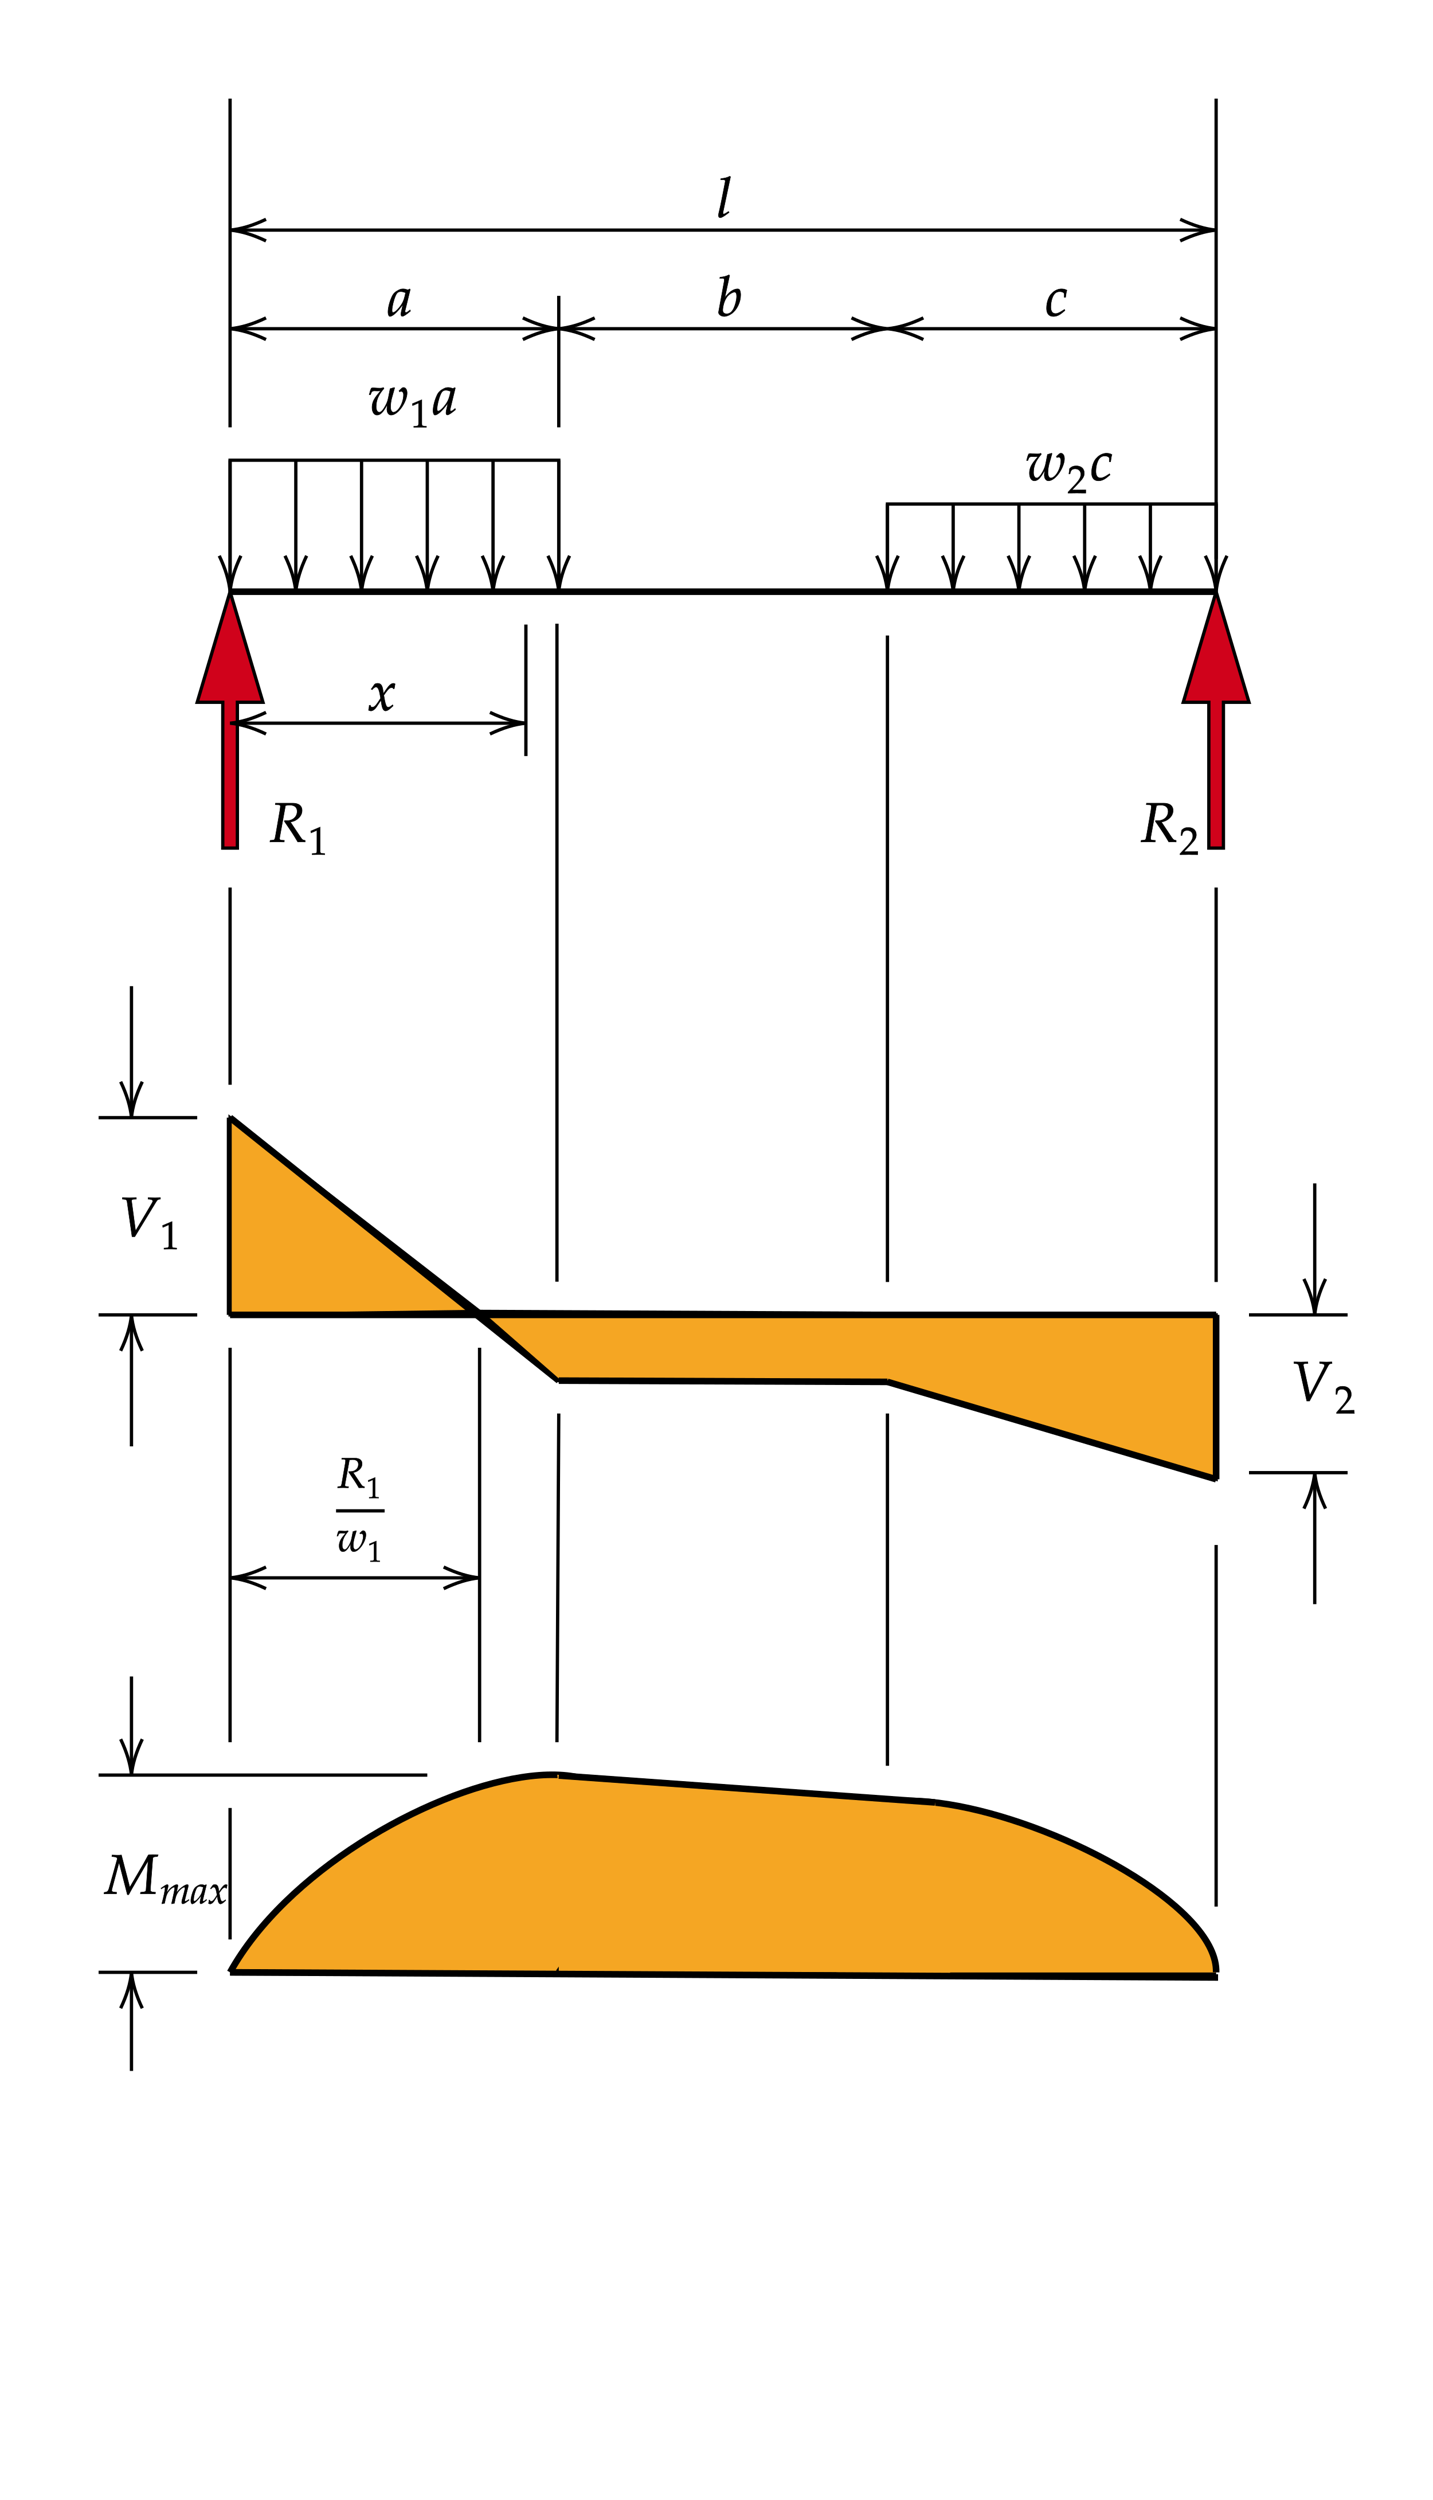 ﻿<svg xmlns="http://www.w3.org/2000/svg" xmlns:xlink="http://www.w3.org/1999/xlink" x="0" y="0" width="435.98" height="760.597" style="
        width:435.98px;
        height:760.597px;
        background: #FFF;
        fill: none;
">
        
        
        <svg xmlns="http://www.w3.org/2000/svg" class="role-diagram-draw-area"><g class="shapes-region" style="stroke: black; fill: none;"><g class="arrow-line"><path class="connection real" stroke-dasharray="" d="  M70,180 L370,180" style="stroke: rgb(0, 0, 0); stroke-width: 2; fill: none; fill-opacity: 1;"/></g><g class="composite-shape"><path class="real" d=" M60,213.64 L70,180 L80,213.64 L72.22,213.64 L72.22,258 L67.78,258 L67.78,213.64 Z" style="stroke-width: 1; stroke: rgb(0, 0, 0); fill: rgb(208, 2, 27); fill-opacity: 1;"/></g><g class="composite-shape"><path class="real" d=" M360,213.64 L370,180 L380,213.64 L372.22,213.64 L372.22,258 L367.78,258 L367.78,213.64 Z" style="stroke-width: 1; stroke: rgb(0, 0, 0); fill: rgb(208, 2, 27); fill-opacity: 1;"/></g><g class="arrow-line"><path class="connection real" stroke-dasharray="" d="  M70,30 L70,130" style="stroke: rgb(0, 0, 0); stroke-width: 1; fill: none; fill-opacity: 1;"/></g><g class="arrow-line"><path class="connection real" stroke-dasharray="" d="  M170,90 L170,130" style="stroke: rgb(0, 0, 0); stroke-width: 1; fill: none; fill-opacity: 1;"/></g><g class="arrow-line"><path class="connection real" stroke-dasharray="" d="  M72,100 L168,100" style="stroke: rgb(0, 0, 0); stroke-width: 1; fill: none; fill-opacity: 1;"/><g stroke="#000" transform="matrix(-1,1.2246467991473532e-16,-1.2246467991473532e-16,-1,170,100)" style="stroke: rgb(0, 0, 0); stroke-width: 1;"><path d=" M10.93,-3.29 Q4.96,-0.45 0,0 Q4.96,0.45 10.93,3.29"/></g><g stroke="#000" transform="matrix(1,0,0,1,70,100)" style="stroke: rgb(0, 0, 0); stroke-width: 1;"><path d=" M10.93,-3.29 Q4.96,-0.45 0,0 Q4.96,0.45 10.93,3.29"/></g></g><g class="arrow-line"><path class="connection real" stroke-dasharray="" d="  M72,70 L368,70" style="stroke: rgb(0, 0, 0); stroke-width: 1; fill: none; fill-opacity: 1;"/><g stroke="#000" transform="matrix(-1,1.2246467991473532e-16,-1.2246467991473532e-16,-1,370,70)" style="stroke: rgb(0, 0, 0); stroke-width: 1;"><path d=" M10.93,-3.29 Q4.96,-0.45 0,0 Q4.96,0.45 10.93,3.29"/></g><g stroke="#000" transform="matrix(1,0,0,1,70,70)" style="stroke: rgb(0, 0, 0); stroke-width: 1;"><path d=" M10.93,-3.29 Q4.96,-0.45 0,0 Q4.96,0.45 10.93,3.29"/></g></g><g class="arrow-line"><path class="connection real" stroke-dasharray="" d="  M370,30 L370,170" style="stroke: rgb(0, 0, 0); stroke-width: 1; fill: none; fill-opacity: 1;"/></g><g class="arrow-line"><path class="connection real" stroke-dasharray="" d="  M70,270 L70,330" style="stroke: rgb(0, 0, 0); stroke-width: 1; fill: none; fill-opacity: 1;"/></g><g class="arrow-line"><path class="connection real" stroke-dasharray="" d="  M370,270 L370,390" style="stroke: rgb(0, 0, 0); stroke-width: 1; fill: none; fill-opacity: 1;"/></g><g class="arrow-line"><path class="connection real" stroke-dasharray="" d="  M70,340 L70,400" style="stroke: rgb(0, 0, 0); stroke-width: 2; fill: none; fill-opacity: 1;"/></g><g class="arrow-line"><path class="connection real" stroke-dasharray="" d="  M30,340 L60,340" style="stroke: rgb(0, 0, 0); stroke-width: 1; fill: none; fill-opacity: 1;"/></g><g class="arrow-line"><path class="connection real" stroke-dasharray="" d="  M30,400 L60,400" style="stroke: rgb(0, 0, 0); stroke-width: 1; fill: none; fill-opacity: 1;"/></g><g class="arrow-line"><path class="connection real" stroke-dasharray="" d="  M40,300 L40,338" style="stroke: rgb(0, 0, 0); stroke-width: 1; fill: none; fill-opacity: 1;"/><g stroke="#000" transform="matrix(-1.8369701987210297e-16,-1,1,-1.8369701987210297e-16,40,340)" style="stroke: rgb(0, 0, 0); stroke-width: 1;"><path d=" M10.93,-3.29 Q4.96,-0.45 0,0 Q4.96,0.45 10.93,3.29"/></g></g><g class="arrow-line"><path class="connection real" stroke-dasharray="" d="  M40,440 L40,402" style="stroke: rgb(0, 0, 0); stroke-width: 1; fill: none; fill-opacity: 1;"/><g stroke="#000" transform="matrix(3.061616997868383e-16,1,-1,3.061616997868383e-16,40,400)" style="stroke: rgb(0, 0, 0); stroke-width: 1;"><path d=" M10.93,-3.29 Q4.96,-0.45 0,0 Q4.96,0.45 10.93,3.29"/></g></g><g class="arrow-line"><path class="connection real" stroke-dasharray="" d="  M380,400 L410,400" style="stroke: rgb(0, 0, 0); stroke-width: 1; fill: none; fill-opacity: 1;"/></g><g class="arrow-line"><path class="connection real" stroke-dasharray="" d="  M380,448 L410,448" style="stroke: rgb(0, 0, 0); stroke-width: 1; fill: none; fill-opacity: 1;"/></g><g class="arrow-line"><path class="connection real" stroke-dasharray="" d="  M70,600 L370,600" style="stroke: rgb(0, 0, 0); stroke-width: 2; fill: rgb(245, 166, 35); fill-opacity: 1;"/></g><g class="arrow-line"><path class="connection real" stroke-dasharray="" d="  M70,600 C103.73,539.24 239.34,502.57 170,600" style="stroke: rgb(0, 0, 0); stroke-width: 2; fill: rgb(245, 166, 35); fill-opacity: 1;"/></g><g class="arrow-line"><path class="connection real" stroke-dasharray="" d="  M145.91,410 L145.91,530" style="stroke: rgb(0, 0, 0); stroke-width: 1; fill: none; fill-opacity: 1;"/></g><g class="arrow-line"><path class="connection real" stroke-dasharray="" d="  M30,540 L130,540" style="stroke: rgb(0, 0, 0); stroke-width: 1; fill: none; fill-opacity: 1;"/></g><g class="arrow-line"><path class="connection real" stroke-dasharray="" d="  M30,600 L60,600" style="stroke: rgb(0, 0, 0); stroke-width: 1; fill: none; fill-opacity: 1;"/></g><g class="arrow-line"><path class="connection real" stroke-dasharray="" d="  M40,510 L40,538" style="stroke: rgb(0, 0, 0); stroke-width: 1; fill: none; fill-opacity: 1;"/><g stroke="#000" transform="matrix(-1.8369701987210297e-16,-1,1,-1.8369701987210297e-16,40,540)" style="stroke: rgb(0, 0, 0); stroke-width: 1;"><path d=" M10.93,-3.29 Q4.96,-0.45 0,0 Q4.96,0.45 10.93,3.29"/></g></g><g class="arrow-line"><path class="connection real" stroke-dasharray="" d="  M40,630 L40,602" style="stroke: rgb(0, 0, 0); stroke-width: 1; fill: none; fill-opacity: 1;"/><g stroke="#000" transform="matrix(3.061616997868383e-16,1,-1,3.061616997868383e-16,40,600)" style="stroke: rgb(0, 0, 0); stroke-width: 1;"><path d=" M10.93,-3.29 Q4.96,-0.45 0,0 Q4.96,0.45 10.93,3.29"/></g></g><g class="arrow-line"><path class="connection real" stroke-dasharray="" d="  M70,410 L70,530" style="stroke: rgb(0, 0, 0); stroke-width: 1; fill: none; fill-opacity: 1;"/></g><g class="arrow-line"><path class="connection real" stroke-dasharray="" d="  M370,470 L370,580" style="stroke: rgb(0, 0, 0); stroke-width: 1; fill: none; fill-opacity: 1;"/></g><g class="arrow-line"><path class="connection real" stroke-dasharray="" d="  M70,550 L70,590" style="stroke: rgb(0, 0, 0); stroke-width: 1; fill: none; fill-opacity: 1;"/></g><g class="arrow-line"><path class="connection real" stroke-dasharray="" d="  M70,140 L70,178" style="stroke: rgb(0, 0, 0); stroke-width: 1; fill: none; fill-opacity: 1;"/><g stroke="#000" transform="matrix(-1.8369701987210297e-16,-1,1,-1.8369701987210297e-16,70,180)" style="stroke: rgb(0, 0, 0); stroke-width: 1;"><path d=" M10.93,-3.29 Q4.96,-0.45 0,0 Q4.96,0.45 10.93,3.29"/></g></g><g class="arrow-line"><path class="connection real" stroke-dasharray="" d="  M90,140 L90,178" style="stroke: rgb(0, 0, 0); stroke-width: 1; fill: none; fill-opacity: 1;"/><g stroke="#000" transform="matrix(-1.8369701987210297e-16,-1,1,-1.8369701987210297e-16,90,180)" style="stroke: rgb(0, 0, 0); stroke-width: 1;"><path d=" M10.93,-3.29 Q4.96,-0.45 0,0 Q4.96,0.45 10.93,3.29"/></g></g><g class="arrow-line"><path class="connection real" stroke-dasharray="" d="  M150,140 L150,178" style="stroke: rgb(0, 0, 0); stroke-width: 1; fill: none; fill-opacity: 1;"/><g stroke="#000" transform="matrix(-1.8369701987210297e-16,-1,1,-1.8369701987210297e-16,150,180)" style="stroke: rgb(0, 0, 0); stroke-width: 1;"><path d=" M10.93,-3.29 Q4.96,-0.45 0,0 Q4.96,0.45 10.93,3.29"/></g></g><g class="arrow-line"><path class="connection real" stroke-dasharray="" d="  M110,140 L110,178" style="stroke: rgb(0, 0, 0); stroke-width: 1; fill: none; fill-opacity: 1;"/><g stroke="#000" transform="matrix(-1.8369701987210297e-16,-1,1,-1.8369701987210297e-16,110,180)" style="stroke: rgb(0, 0, 0); stroke-width: 1;"><path d=" M10.93,-3.29 Q4.96,-0.45 0,0 Q4.96,0.45 10.93,3.29"/></g></g><g class="arrow-line"><path class="connection real" stroke-dasharray="" d="  M130,140 L130,178" style="stroke: rgb(0, 0, 0); stroke-width: 1; fill: none; fill-opacity: 1;"/><g stroke="#000" transform="matrix(-1.8369701987210297e-16,-1,1,-1.8369701987210297e-16,130,180)" style="stroke: rgb(0, 0, 0); stroke-width: 1;"><path d=" M10.93,-3.29 Q4.96,-0.45 0,0 Q4.96,0.45 10.93,3.29"/></g></g><g class="arrow-line"><path class="connection real" stroke-dasharray="" d="  M170,140 L170,178" style="stroke: rgb(0, 0, 0); stroke-width: 1; fill: none; fill-opacity: 1;"/><g stroke="#000" transform="matrix(-1.8369701987210297e-16,-1,1,-1.8369701987210297e-16,170,180)" style="stroke: rgb(0, 0, 0); stroke-width: 1;"><path d=" M10.93,-3.29 Q4.96,-0.45 0,0 Q4.96,0.45 10.93,3.29"/></g></g><g class="composite-shape"><path class="real" d=" M70,140 L170,140 L170,180 L70,180 Z" style="stroke-width: 1; stroke: rgb(0, 0, 0); fill: none; fill-opacity: 1;"/></g><g class="arrow-line"><path class="connection real" stroke-dasharray="" d="  M72,220 L158,220" style="stroke: rgb(0, 0, 0); stroke-width: 1; fill: none; fill-opacity: 1;"/><g stroke="#000" transform="matrix(-1,1.2246467991473532e-16,-1.2246467991473532e-16,-1,160,220)" style="stroke: rgb(0, 0, 0); stroke-width: 1;"><path d=" M10.93,-3.29 Q4.96,-0.45 0,0 Q4.96,0.45 10.93,3.29"/></g><g stroke="#000" transform="matrix(1,0,0,1,70,220)" style="stroke: rgb(0, 0, 0); stroke-width: 1;"><path d=" M10.93,-3.29 Q4.96,-0.45 0,0 Q4.96,0.45 10.93,3.29"/></g></g><g class="arrow-line"><path class="connection real" stroke-dasharray="" d="  M160,190 L160,230" style="stroke: rgb(0, 0, 0); stroke-width: 1; fill: none; fill-opacity: 1;"/></g><g class="shape"><polygon class="real" points=" 70,340 145.91,398.94 70,400" style="stroke: rgb(0, 0, 0); stroke-width: 1; fill: rgb(245, 166, 35); fill-opacity: 1;"/></g><g class="arrow-line"><path class="connection real" stroke-dasharray="" d="  M70,340 L170,420" style="stroke: rgb(0, 0, 0); stroke-width: 2; fill: none; fill-opacity: 1;"/></g><g class="shape"><polygon class="real" points=" 370,450 270,420.38 170,420 145.91,398.94 370,400" style="stroke: rgb(0, 0, 0); stroke-width: 1; fill: rgb(245, 166, 35); fill-opacity: 1;"/></g><g class="arrow-line"><path class="connection real" stroke-dasharray="" d="  M70,400 L370,400" style="stroke: rgb(0, 0, 0); stroke-width: 2; fill: none; fill-opacity: 1;"/></g><g class="arrow-line"><path class="connection real" stroke-dasharray="" d="  M170,430 L169.45,530" style="stroke: rgb(0, 0, 0); stroke-width: 1; fill: none; fill-opacity: 1;"/></g><g class="composite-shape"><path class="real" d=" M170,540.14 L370,600 L170,600 Z" style="stroke-width: 1; stroke: none; stroke-opacity: 1; fill: rgb(245, 166, 35); fill-opacity: 1;"/></g><g class="arrow-line"><path class="connection real" stroke-dasharray="" d="  M169.45,189.73 L169.45,389.9" style="stroke: rgb(0, 0, 0); stroke-width: 1; fill: none; fill-opacity: 1;"/></g><g class="arrow-line"><path class="connection real" stroke-dasharray="" d="  M72,480 L143.91,480" style="stroke: rgb(0, 0, 0); stroke-width: 1; fill: none; fill-opacity: 1;"/><g stroke="#000" transform="matrix(-1,1.2246467991473532e-16,-1.2246467991473532e-16,-1,145.909,480)" style="stroke: rgb(0, 0, 0); stroke-width: 1;"><path d=" M10.93,-3.29 Q4.96,-0.45 0,0 Q4.96,0.45 10.93,3.29"/></g><g stroke="#000" transform="matrix(1,0,0,1,70,480)" style="stroke: rgb(0, 0, 0); stroke-width: 1;"><path d=" M10.93,-3.29 Q4.96,-0.45 0,0 Q4.96,0.45 10.93,3.29"/></g></g><g class="arrow-line"><path class="connection real" stroke-dasharray="" d="  M400,360 L400,398" style="stroke: rgb(0, 0, 0); stroke-width: 1; fill: none; fill-opacity: 1;"/><g stroke="#000" transform="matrix(-1.8369701987210297e-16,-1,1,-1.8369701987210297e-16,400,400)" style="stroke: rgb(0, 0, 0); stroke-width: 1;"><path d=" M10.93,-3.29 Q4.96,-0.45 0,0 Q4.96,0.45 10.93,3.29"/></g></g><g class="arrow-line"><path class="connection real" stroke-dasharray="" d="  M400,488 L400,450" style="stroke: rgb(0, 0, 0); stroke-width: 1; fill: none; fill-opacity: 1;"/><g stroke="#000" transform="matrix(3.061616997868383e-16,1,-1,3.061616997868383e-16,400,448)" style="stroke: rgb(0, 0, 0); stroke-width: 1;"><path d=" M10.93,-3.29 Q4.96,-0.45 0,0 Q4.96,0.45 10.93,3.29"/></g></g><g class="arrow-line"><path class="connection real" stroke-dasharray="" d="  M270,153.33 L270,178" style="stroke: rgb(0, 0, 0); stroke-width: 1; fill: none; fill-opacity: 1;"/><g stroke="#000" transform="matrix(-1.8369701987210297e-16,-1,1,-1.8369701987210297e-16,270,180)" style="stroke: rgb(0, 0, 0); stroke-width: 1;"><path d=" M10.93,-3.29 Q4.96,-0.45 0,0 Q4.96,0.45 10.93,3.29"/></g></g><g class="arrow-line"><path class="connection real" stroke-dasharray="" d="  M290,153.33 L290,178" style="stroke: rgb(0, 0, 0); stroke-width: 1; fill: none; fill-opacity: 1;"/><g stroke="#000" transform="matrix(-1.8369701987210297e-16,-1,1,-1.8369701987210297e-16,290,180)" style="stroke: rgb(0, 0, 0); stroke-width: 1;"><path d=" M10.93,-3.29 Q4.96,-0.45 0,0 Q4.96,0.45 10.93,3.29"/></g></g><g class="arrow-line"><path class="connection real" stroke-dasharray="" d="  M350,153.33 L350,178" style="stroke: rgb(0, 0, 0); stroke-width: 1; fill: none; fill-opacity: 1;"/><g stroke="#000" transform="matrix(-1.8369701987210297e-16,-1,1,-1.8369701987210297e-16,350,180)" style="stroke: rgb(0, 0, 0); stroke-width: 1;"><path d=" M10.93,-3.29 Q4.96,-0.45 0,0 Q4.96,0.45 10.93,3.29"/></g></g><g class="arrow-line"><path class="connection real" stroke-dasharray="" d="  M310,153.33 L310,178" style="stroke: rgb(0, 0, 0); stroke-width: 1; fill: none; fill-opacity: 1;"/><g stroke="#000" transform="matrix(-1.8369701987210297e-16,-1,1,-1.8369701987210297e-16,310,180)" style="stroke: rgb(0, 0, 0); stroke-width: 1;"><path d=" M10.93,-3.29 Q4.96,-0.45 0,0 Q4.96,0.45 10.93,3.29"/></g></g><g class="arrow-line"><path class="connection real" stroke-dasharray="" d="  M330,153.33 L330,178" style="stroke: rgb(0, 0, 0); stroke-width: 1; fill: none; fill-opacity: 1;"/><g stroke="#000" transform="matrix(-1.8369701987210297e-16,-1,1,-1.8369701987210297e-16,330,180)" style="stroke: rgb(0, 0, 0); stroke-width: 1;"><path d=" M10.93,-3.29 Q4.96,-0.45 0,0 Q4.96,0.45 10.93,3.29"/></g></g><g class="arrow-line"><path class="connection real" stroke-dasharray="" d="  M370,153.33 L370,178" style="stroke: rgb(0, 0, 0); stroke-width: 1; fill: none; fill-opacity: 1;"/><g stroke="#000" transform="matrix(-1.8369701987210297e-16,-1,1,-1.8369701987210297e-16,370,180)" style="stroke: rgb(0, 0, 0); stroke-width: 1;"><path d=" M10.93,-3.29 Q4.96,-0.45 0,0 Q4.96,0.45 10.93,3.29"/></g></g><g class="composite-shape"><path class="real" d=" M270,153.33 L370,153.33 L370,180 L270,180 Z" style="stroke-width: 1; stroke: rgb(0, 0, 0); fill: none; fill-opacity: 1;"/></g><g class="arrow-line"><path class="connection real" stroke-dasharray="" d="  M170,420 L270,420.38" style="stroke: rgb(0, 0, 0); stroke-width: 2; fill: none; fill-opacity: 1;"/></g><g class="arrow-line"><path class="connection real" stroke-dasharray="" d="  M270,420.38 L370,450" style="stroke: rgb(0, 0, 0); stroke-width: 2; fill: none; fill-opacity: 1;"/></g><g class="arrow-line"><path class="connection real" stroke-dasharray="" d="  M370,400 L370,450" style="stroke: rgb(0, 0, 0); stroke-width: 2; fill: none; fill-opacity: 1;"/></g><g class="arrow-line"><path class="connection real" stroke-dasharray="" d="  M270,193.33 L270,390" style="stroke: rgb(0, 0, 0); stroke-width: 1; fill: none; fill-opacity: 1;"/></g><g class="arrow-line"><path class="connection real" stroke-dasharray="" d="  M270,430 L270,537.17" style="stroke: rgb(0, 0, 0); stroke-width: 1; fill: none; fill-opacity: 1;"/></g><g class="arrow-line"><path class="connection real" stroke-dasharray="" d="  M270,600 C201.6,504.02 371.07,562.85 370,600" style="stroke: rgb(0, 0, 0); stroke-width: 2; fill: rgb(245, 166, 35); fill-opacity: 1;"/></g><g class="composite-shape"><path class="real" d=" M169.55,539.89 L284.46,548.32 L289.07,596.77 L174.17,588.33 Z" style="stroke-width: 1; stroke: none; stroke-opacity: 1; fill: rgb(245, 166, 35); fill-opacity: 1;"/></g><g class="arrow-line"><path class="connection real" stroke-dasharray="" d="  M170,540.14 L284.46,548.32" style="stroke: rgb(0, 0, 0); stroke-width: 2; fill: none; fill-opacity: 1;"/></g><g class="composite-shape"><path class="real" d=" M254.47,555.7 L289.07,555.7 L289.07,600.82 L254.47,600.82 Z" style="stroke-width: 1; stroke: none; stroke-opacity: 1; fill: rgb(245, 166, 35); fill-opacity: 1;"/></g><g class="arrow-line"><path class="connection real" stroke-dasharray="" d="  M70,600 L370.59,601.57" style="stroke: rgb(0, 0, 0); stroke-width: 2; fill: none; fill-opacity: 1;"/></g><g class="arrow-line"><path class="connection real" stroke-dasharray="" d="  M172,100 L268,100" style="stroke: rgb(0, 0, 0); stroke-width: 1; fill: none; fill-opacity: 1;"/><g stroke="#000" transform="matrix(-1,1.2246467991473532e-16,-1.2246467991473532e-16,-1,270,100)" style="stroke: rgb(0, 0, 0); stroke-width: 1;"><path d=" M10.93,-3.29 Q4.96,-0.45 0,0 Q4.96,0.45 10.93,3.29"/></g><g stroke="#000" transform="matrix(1,0,0,1,170,100)" style="stroke: rgb(0, 0, 0); stroke-width: 1;"><path d=" M10.93,-3.29 Q4.96,-0.45 0,0 Q4.96,0.45 10.93,3.29"/></g></g><g class="arrow-line"><path class="connection real" stroke-dasharray="" d="  M272,100 L368,100" style="stroke: rgb(0, 0, 0); stroke-width: 1; fill: none; fill-opacity: 1;"/><g stroke="#000" transform="matrix(-1,1.2246467991473532e-16,-1.2246467991473532e-16,-1,370,100)" style="stroke: rgb(0, 0, 0); stroke-width: 1;"><path d=" M10.93,-3.29 Q4.96,-0.45 0,0 Q4.96,0.45 10.93,3.29"/></g><g stroke="#000" transform="matrix(1,0,0,1,270,100)" style="stroke: rgb(0, 0, 0); stroke-width: 1;"><path d=" M10.93,-3.29 Q4.96,-0.45 0,0 Q4.96,0.45 10.93,3.29"/></g></g><g/></g><g/><g/><g/></svg>
        <svg xmlns="http://www.w3.org/2000/svg" xmlns:xlink="http://www.w3.org/1999/xlink" width="433.991" height="758.608" style="width:433.991px;height:758.608px;font-family:Asana-Math, Asana;background:#FFF;"><g transform="matrix(1,0,0.083,1,-34.848,0)"><g><g><g transform="matrix(1,0,0,1,392.855,426.07)"><path transform="matrix(0.017,0,0,-0.017,0,0)" d="M310 96L239 624C237 646 241 661 281 662L323 664L323 692L282 691C245 690 217 689 199 689C181 689 153 690 116 691L75 692L75 664L100 662C144 659 152 651 159 614L247 -8L296 -8L674 611C699 651 707 658 736 662L754 664L754 692L724 691C697 690 674 689 658 689C648 689 621 690 580 691L534 692L534 664L560 662C598 659 617 649 617 630C617 619 613 608 601 588Z" stroke="rgb(0,0,0)" stroke-opacity="1" stroke-width="8" fill="rgb(0,0,0)" fill-opacity="1"></path></g></g><g><g><g><g><g transform="matrix(1,0,0,1,405.611,429.975)"><path transform="matrix(0.012,0,0,-0.012,0,0)" d="M16 23L16 -3C203 -3 203 0 239 0C275 0 275 -3 468 -3L468 82C353 77 307 81 122 77L304 270C401 373 431 428 431 503C431 618 353 689 226 689C154 689 105 669 56 619L39 483L68 483L81 529C97 587 133 612 200 612C286 612 341 558 341 473C341 398 299 324 186 204Z" stroke="rgb(0,0,0)" stroke-opacity="1" stroke-width="8" fill="rgb(0,0,0)" fill-opacity="1"></path></g></g></g></g></g></g></g><g><g><g><g transform="matrix(1,0,0,1,31.974,576.077)"><path transform="matrix(0.017,0,0,-0.017,0,0)" d="M937 664L950 695C922 699 775 701 773 692L688 536L442 114L292 692C269 686 146 690 125 692L122 664L148 662C200 658 218 648 218 622C218 616 72 100 70 93C54 41 39 28 -16 23L-19 -3L20 -2C54 -1 79 0 93 0C107 0 133 -1 168 -2L203 -3L206 25L168 28C136 30 119 40 119 55C119 65 121 78 126 96L250 560L399 -18L422 -18L479 86L718 500L770 587L733 67C729 39 717 32 666 28L635 25L632 -3L679 -2C721 -1 751 0 766 0C782 0 812 -1 853 -2L899 -3L902 25L865 28C829 31 811 42 811 63L812 100L853 631C855 650 870 660 899 662Z" stroke="rgb(0,0,0)" stroke-opacity="1" stroke-width="8" fill="rgb(0,0,0)" fill-opacity="1"></path></g></g><g><g><g><g><g transform="matrix(1,0,0,1,48.679,579.073)"><path transform="matrix(0.012,0,0,-0.012,0,0)" d="M730 103L704 86C675 67 653 56 643 56C636 56 630 65 630 76C630 86 632 95 637 116L712 413C716 430 719 446 719 454C719 471 709 482 693 482C664 482 626 464 565 421C502 376 467 341 418 272L448 409C452 429 455 444 455 451C455 470 445 482 429 482C399 482 353 460 298 418C254 384 234 363 169 275L202 408C206 424 208 439 208 451C208 470 199 482 185 482C164 482 126 461 52 408L24 388L31 368C68 391 103 414 110 414C121 414 128 404 128 389C128 338 87 145 46 2L49 -9L117 6L139 108C163 219 190 278 245 338C287 384 332 414 360 414C367 414 371 406 371 393C371 358 349 244 308 69L292 2L297 -9L366 6L387 113C403 194 437 269 481 318C536 379 586 414 618 414C626 414 631 405 631 389C631 365 628 351 606 264C566 105 550 84 550 31C550 6 561 -9 580 -9C606 -9 642 12 740 85ZM1048 204L1019 77C1015 60 1013 42 1013 26C1013 4 1022 -9 1037 -9C1060 -9 1101 17 1183 85L1176 106C1152 86 1123 59 1101 59C1092 59 1086 68 1086 82C1086 87 1086 90 1087 93L1179 472L1169 481L1136 463C1095 478 1078 482 1051 482C1023 482 1003 477 976 464C914 433 881 403 856 354C812 265 781 145 781 67C781 23 796 -11 815 -11C852 -11 932 41 1048 204ZM1096 414C1074 305 1055 253 1021 201C964 117 903 59 871 59C859 59 853 72 853 99C853 163 881 280 916 360C940 415 963 433 1011 433C1034 433 1052 429 1096 414ZM1229 1C1244 -7 1260 -11 1272 -11C1305 -11 1344 18 1375 65L1451 182L1462 113C1475 28 1498 -11 1534 -11C1556 -11 1588 6 1620 35L1669 79L1660 98C1624 68 1599 53 1583 53C1568 53 1555 63 1545 83C1536 102 1525 139 1520 168L1502 269L1537 318C1584 383 1611 406 1642 406C1658 406 1670 398 1675 383L1689 387L1704 472C1692 479 1683 482 1674 482C1634 482 1594 446 1532 354L1495 299L1489 347C1477 446 1450 482 1391 482C1365 482 1343 474 1334 461L1276 378L1293 368C1323 402 1343 416 1362 416C1395 416 1417 375 1434 277L1445 215L1405 153C1362 86 1328 54 1300 54C1285 54 1274 58 1272 63L1261 91L1241 88C1241 53 1233 27 1229 1Z" stroke="rgb(0,0,0)" stroke-opacity="1" stroke-width="8" fill="rgb(0,0,0)" fill-opacity="1"></path></g></g></g></g></g></g></g><g><g><g><g transform="matrix(1,0,0,1,35.98,376.077)"><path transform="matrix(0.017,0,0,-0.017,0,0)" d="M310 96L239 624C237 646 241 661 281 662L323 664L323 692L282 691C245 690 217 689 199 689C181 689 153 690 116 691L75 692L75 664L100 662C144 659 152 651 159 614L247 -8L296 -8L674 611C699 651 707 658 736 662L754 664L754 692L724 691C697 690 674 689 658 689C648 689 621 690 580 691L534 692L534 664L560 662C598 659 617 649 617 630C617 619 613 608 601 588Z" stroke="rgb(0,0,0)" stroke-opacity="1" stroke-width="8" fill="rgb(0,0,0)" fill-opacity="1"></path></g></g><g><g><g><g><g transform="matrix(1,0,0,1,48.736,379.982)"><path transform="matrix(0.012,0,0,-0.012,0,0)" d="M418 -3L418 27L366 30C311 33 301 44 301 96L301 700L60 598L67 548L217 614L217 96C217 44 206 33 152 30L96 27L96 -3C250 0 250 0 261 0C292 0 402 -3 418 -3Z" stroke="rgb(0,0,0)" stroke-opacity="1" stroke-width="8" fill="rgb(0,0,0)" fill-opacity="1"></path></g></g></g></g></g></g></g><g><g><g><g transform="matrix(1,0,0,1,346.974,256.077)"><path transform="matrix(0.017,0,0,-0.017,0,0)" d="M105 664L161 662C185 661 196 653 196 635C196 621 192 589 187 559L112 125C96 34 94 32 54 28L13 25L9 -3L51 -2C98 0 117 0 141 0L238 -3L264 -3L267 25L218 28C191 30 182 38 182 58C182 67 183 76 186 93L287 648C316 654 336 656 363 656C450 656 496 617 496 543C496 448 418 378 314 378L270 378L267 367C401 172 432 124 507 -3C507 -3 592 0 592 0C593 0 607 -1 626 -3L639 -3L639 24C599 29 588 37 559 79L375 354C430 364 459 376 495 402C553 444 584 499 584 560C584 646 520 693 409 691L108 691Z" stroke="rgb(0,0,0)" stroke-opacity="1" stroke-width="8" fill="rgb(0,0,0)" fill-opacity="1"></path></g></g><g><g><g><g><g transform="matrix(1,0,0,1,358.807,259.982)"><path transform="matrix(0.012,0,0,-0.012,0,0)" d="M16 23L16 -3C203 -3 203 0 239 0C275 0 275 -3 468 -3L468 82C353 77 307 81 122 77L304 270C401 373 431 428 431 503C431 618 353 689 226 689C154 689 105 669 56 619L39 483L68 483L81 529C97 587 133 612 200 612C286 612 341 558 341 473C341 398 299 324 186 204Z" stroke="rgb(0,0,0)" stroke-opacity="1" stroke-width="8" fill="rgb(0,0,0)" fill-opacity="1"></path></g></g></g></g></g></g></g><g><g><g><g transform="matrix(1,0,0,1,81.974,256.077)"><path transform="matrix(0.017,0,0,-0.017,0,0)" d="M105 664L161 662C185 661 196 653 196 635C196 621 192 589 187 559L112 125C96 34 94 32 54 28L13 25L9 -3L51 -2C98 0 117 0 141 0L238 -3L264 -3L267 25L218 28C191 30 182 38 182 58C182 67 183 76 186 93L287 648C316 654 336 656 363 656C450 656 496 617 496 543C496 448 418 378 314 378L270 378L267 367C401 172 432 124 507 -3C507 -3 592 0 592 0C593 0 607 -1 626 -3L639 -3L639 24C599 29 588 37 559 79L375 354C430 364 459 376 495 402C553 444 584 499 584 560C584 646 520 693 409 691L108 691Z" stroke="rgb(0,0,0)" stroke-opacity="1" stroke-width="8" fill="rgb(0,0,0)" fill-opacity="1"></path></g></g><g><g><g><g><g transform="matrix(1,0,0,1,93.807,259.982)"><path transform="matrix(0.012,0,0,-0.012,0,0)" d="M418 -3L418 27L366 30C311 33 301 44 301 96L301 700L60 598L67 548L217 614L217 96C217 44 206 33 152 30L96 27L96 -3C250 0 250 0 261 0C292 0 402 -3 418 -3Z" stroke="rgb(0,0,0)" stroke-opacity="1" stroke-width="8" fill="rgb(0,0,0)" fill-opacity="1"></path></g></g></g></g></g></g></g><g><g><g><g transform="matrix(1,0,0,1,117.983,96.077)"><path transform="matrix(0.017,0,0,-0.017,0,0)" d="M271 204L242 77C238 60 236 42 236 26C236 4 245 -9 260 -9C283 -9 324 17 406 85L399 106C375 86 346 59 324 59C315 59 309 68 309 82C309 87 309 90 310 93L402 472L392 481L359 463C318 478 301 482 274 482C246 482 226 477 199 464C137 433 104 403 79 354C35 265 4 145 4 67C4 23 19 -11 38 -11C75 -11 155 41 271 204ZM319 414C297 305 278 253 244 201C187 117 126 59 94 59C82 59 76 72 76 99C76 163 104 280 139 360C163 415 186 433 234 433C257 433 275 429 319 414Z" stroke="rgb(0,0,0)" stroke-opacity="1" stroke-width="8" fill="rgb(0,0,0)" fill-opacity="1"></path></g></g></g></g><g><g><g><g transform="matrix(1,0,0,1,217.983,66.077)"><path transform="matrix(0.017,0,0,-0.017,0,0)" d="M251 722L239 733C187 707 151 698 79 691L75 670L123 670C147 670 157 663 157 648C157 645 157 640 154 622C143 567 70 182 55 132C42 82 36 52 36 31C36 6 47 -9 66 -9C92 -9 128 12 226 85L216 103L190 86C161 67 139 56 129 56C122 56 116 66 116 76C116 82 117 89 120 104Z" stroke="rgb(0,0,0)" stroke-opacity="1" stroke-width="8" fill="rgb(0,0,0)" fill-opacity="1"></path></g></g></g></g><g><g><g><g transform="matrix(1,0,0,1,111.974,126.077)"><path transform="matrix(0.017,0,0,-0.017,0,0)" d="M167 420C188 420 201 421 226 424C171 350 72 266 72 126C72 44 107 -11 160 -11C224 -11 276 44 350 187C341 143 338 118 338 95C338 32 367 -11 412 -11C546 -11 699 238 699 384C699 441 673 482 637 482C624 482 612 478 604 470L554 423L565 404C574 410 583 413 592 413C619 413 635 390 635 350C635 205 538 39 453 39C424 39 403 79 403 134C403 181 412 247 424 290L476 474L469 482L395 460L366 311C354 249 340 209 311 155C271 80 233 39 203 39C168 39 145 78 145 136C145 255 186 352 285 464L275 482C255 473 242 470 214 470C186 470 144 472 115 475L103 476C97 477 92 477 91 477C79 477 70 475 59 470C45 443 34 407 21 352L43 352L60 394C67 411 87 422 111 422C145 422 128 420 167 420Z" stroke="rgb(0,0,0)" stroke-opacity="1" stroke-width="8" fill="rgb(0,0,0)" fill-opacity="1"></path></g></g><g><g><g><g><g transform="matrix(1,0,0,1,124.73,129.982)"><path transform="matrix(0.012,0,0,-0.012,0,0)" d="M418 -3L418 27L366 30C311 33 301 44 301 96L301 700L60 598L67 548L217 614L217 96C217 44 206 33 152 30L96 27L96 -3C250 0 250 0 261 0C292 0 402 -3 418 -3Z" stroke="rgb(0,0,0)" stroke-opacity="1" stroke-width="8" fill="rgb(0,0,0)" fill-opacity="1"></path></g></g></g></g></g><g><g transform="matrix(1,0,0,1,131.69,126.077)"><path transform="matrix(0.017,0,0,-0.017,0,0)" d="M271 204L242 77C238 60 236 42 236 26C236 4 245 -9 260 -9C283 -9 324 17 406 85L399 106C375 86 346 59 324 59C315 59 309 68 309 82C309 87 309 90 310 93L402 472L392 481L359 463C318 478 301 482 274 482C246 482 226 477 199 464C137 433 104 403 79 354C35 265 4 145 4 67C4 23 19 -11 38 -11C75 -11 155 41 271 204ZM319 414C297 305 278 253 244 201C187 117 126 59 94 59C82 59 76 72 76 99C76 163 104 280 139 360C163 415 186 433 234 433C257 433 275 429 319 414Z" stroke="rgb(0,0,0)" stroke-opacity="1" stroke-width="8" fill="rgb(0,0,0)" fill-opacity="1"></path></g></g></g></g><g><g><g><g transform="matrix(1,0,0,1,111.974,216.077)"><path transform="matrix(0.017,0,0,-0.017,0,0)" d="M9 1C24 -7 40 -11 52 -11C85 -11 124 18 155 65L231 182L242 113C255 28 278 -11 314 -11C336 -11 368 6 400 35L449 79L440 98C404 68 379 53 363 53C348 53 335 63 325 83C316 102 305 139 300 168L282 269L317 318C364 383 391 406 422 406C438 406 450 398 455 383L469 387L484 472C472 479 463 482 454 482C414 482 374 446 312 354L275 299L269 347C257 446 230 482 171 482C145 482 123 474 114 461L56 378L73 368C103 402 123 416 142 416C175 416 197 375 214 277L225 215L185 153C142 86 108 54 80 54C65 54 54 58 52 63L41 91L21 88C21 53 13 27 9 1Z" stroke="rgb(0,0,0)" stroke-opacity="1" stroke-width="8" fill="rgb(0,0,0)" fill-opacity="1"></path></g></g></g></g><g><g><g><g><g><g><g transform="matrix(1,0,0,1,102.585,452.565)"><path transform="matrix(0.013,0,0,-0.013,0,0)" d="M105 664L161 662C185 661 196 653 196 635C196 621 192 589 187 559L112 125C96 34 94 32 54 28L13 25L9 -3L51 -2C98 0 117 0 141 0L238 -3L264 -3L267 25L218 28C191 30 182 38 182 58C182 67 183 76 186 93L287 648C316 654 336 656 363 656C450 656 496 617 496 543C496 448 418 378 314 378L270 378L267 367C401 172 432 124 507 -3C507 -3 592 0 592 0C593 0 607 -1 626 -3L639 -3L639 24C599 29 588 37 559 79L375 354C430 364 459 376 495 402C553 444 584 499 584 560C584 646 520 693 409 691L108 691Z" stroke="rgb(0,0,0)" stroke-opacity="1" stroke-width="8" fill="rgb(0,0,0)" fill-opacity="1"></path></g></g><g><g><g><g><g transform="matrix(1,0,0,1,111.449,455.729)"><path transform="matrix(0.009,0,0,-0.009,0,0)" d="M418 -3L418 27L366 30C311 33 301 44 301 96L301 700L60 598L67 548L217 614L217 96C217 44 206 33 152 30L96 27L96 -3C250 0 250 0 261 0C292 0 402 -3 418 -3Z" stroke="rgb(0,0,0)" stroke-opacity="1" stroke-width="8" fill="rgb(0,0,0)" fill-opacity="1"></path></g></g></g></g></g></g></g><g><g><g><g transform="matrix(1,0,0,1,102.244,471.898)"><path transform="matrix(0.013,0,0,-0.013,0,0)" d="M167 420C188 420 201 421 226 424C171 350 72 266 72 126C72 44 107 -11 160 -11C224 -11 276 44 350 187C341 143 338 118 338 95C338 32 367 -11 412 -11C546 -11 699 238 699 384C699 441 673 482 637 482C624 482 612 478 604 470L554 423L565 404C574 410 583 413 592 413C619 413 635 390 635 350C635 205 538 39 453 39C424 39 403 79 403 134C403 181 412 247 424 290L476 474L469 482L395 460L366 311C354 249 340 209 311 155C271 80 233 39 203 39C168 39 145 78 145 136C145 255 186 352 285 464L275 482C255 473 242 470 214 470C186 470 144 472 115 475L103 476C97 477 92 477 91 477C79 477 70 475 59 470C45 443 34 407 21 352L43 352L60 394C67 411 87 422 111 422C145 422 128 420 167 420Z" stroke="rgb(0,0,0)" stroke-opacity="1" stroke-width="8" fill="rgb(0,0,0)" fill-opacity="1"></path></g></g><g><g><g><g><g transform="matrix(1,0,0,1,111.804,475.061)"><path transform="matrix(0.009,0,0,-0.009,0,0)" d="M418 -3L418 27L366 30C311 33 301 44 301 96L301 700L60 598L67 548L217 614L217 96C217 44 206 33 152 30L96 27L96 -3C250 0 250 0 261 0C292 0 402 -3 418 -3Z" stroke="rgb(0,0,0)" stroke-opacity="1" stroke-width="8" fill="rgb(0,0,0)" fill-opacity="1"></path></g></g></g></g></g></g></g><line style="fill:none;stroke-width:0.994px;stroke:rgb(0, 0, 0);" x1="102.244" y1="459.616" x2="117.017" y2="459.616"></line></g></g></g><g><g><g><g transform="matrix(1,0,0,1,311.974,146.077)"><path transform="matrix(0.017,0,0,-0.017,0,0)" d="M167 420C188 420 201 421 226 424C171 350 72 266 72 126C72 44 107 -11 160 -11C224 -11 276 44 350 187C341 143 338 118 338 95C338 32 367 -11 412 -11C546 -11 699 238 699 384C699 441 673 482 637 482C624 482 612 478 604 470L554 423L565 404C574 410 583 413 592 413C619 413 635 390 635 350C635 205 538 39 453 39C424 39 403 79 403 134C403 181 412 247 424 290L476 474L469 482L395 460L366 311C354 249 340 209 311 155C271 80 233 39 203 39C168 39 145 78 145 136C145 255 186 352 285 464L275 482C255 473 242 470 214 470C186 470 144 472 115 475L103 476C97 477 92 477 91 477C79 477 70 475 59 470C45 443 34 407 21 352L43 352L60 394C67 411 87 422 111 422C145 422 128 420 167 420Z" stroke="rgb(0,0,0)" stroke-opacity="1" stroke-width="8" fill="rgb(0,0,0)" fill-opacity="1"></path></g></g><g><g><g><g><g transform="matrix(1,0,0,1,324.73,149.982)"><path transform="matrix(0.012,0,0,-0.012,0,0)" d="M16 23L16 -3C203 -3 203 0 239 0C275 0 275 -3 468 -3L468 82C353 77 307 81 122 77L304 270C401 373 431 428 431 503C431 618 353 689 226 689C154 689 105 669 56 619L39 483L68 483L81 529C97 587 133 612 200 612C286 612 341 558 341 473C341 398 299 324 186 204Z" stroke="rgb(0,0,0)" stroke-opacity="1" stroke-width="8" fill="rgb(0,0,0)" fill-opacity="1"></path></g></g></g></g></g><g><g transform="matrix(1,0,0,1,331.69,146.077)"><path transform="matrix(0.017,0,0,-0.017,0,0)" d="M342 330L365 330C373 395 380 432 389 458C365 473 330 482 293 482C248 483 175 463 118 400C64 352 25 241 25 136C25 40 67 -11 147 -11C201 -11 249 9 304 54L354 95L346 115L331 105C259 57 221 40 186 40C130 40 101 80 101 159C101 267 136 371 185 409C206 425 230 433 261 433C306 433 342 414 342 390Z" stroke="rgb(0,0,0)" stroke-opacity="1" stroke-width="8" fill="rgb(0,0,0)" fill-opacity="1"></path></g></g></g></g><g><g><g><g transform="matrix(1,0,0,1,217.983,96.077)"><path transform="matrix(0.017,0,0,-0.017,0,0)" d="M235 722L223 733C171 707 135 698 63 691L59 670L107 670C131 670 141 663 141 646C141 639 140 628 139 622L38 71C37 68 37 64 37 61C37 22 85 -11 140 -11C177 -11 228 8 271 39C367 107 433 244 433 376C433 414 424 453 412 468C405 477 392 482 377 482C353 482 323 474 295 460C244 433 211 403 149 324ZM322 424C348 424 361 401 361 352C361 288 340 202 310 137C277 68 237 36 183 36C137 36 112 59 112 101C112 135 127 276 208 361C241 395 293 424 322 424Z" stroke="rgb(0,0,0)" stroke-opacity="1" stroke-width="8" fill="rgb(0,0,0)" fill-opacity="1"></path></g></g></g></g><g><g><g><g transform="matrix(1,0,0,1,317.983,96.077)"><path transform="matrix(0.017,0,0,-0.017,0,0)" d="M342 330L365 330C373 395 380 432 389 458C365 473 330 482 293 482C248 483 175 463 118 400C64 352 25 241 25 136C25 40 67 -11 147 -11C201 -11 249 9 304 54L354 95L346 115L331 105C259 57 221 40 186 40C130 40 101 80 101 159C101 267 136 371 185 409C206 425 230 433 261 433C306 433 342 414 342 390Z" stroke="rgb(0,0,0)" stroke-opacity="1" stroke-width="8" fill="rgb(0,0,0)" fill-opacity="1"></path></g></g></g></g></svg>
</svg>
